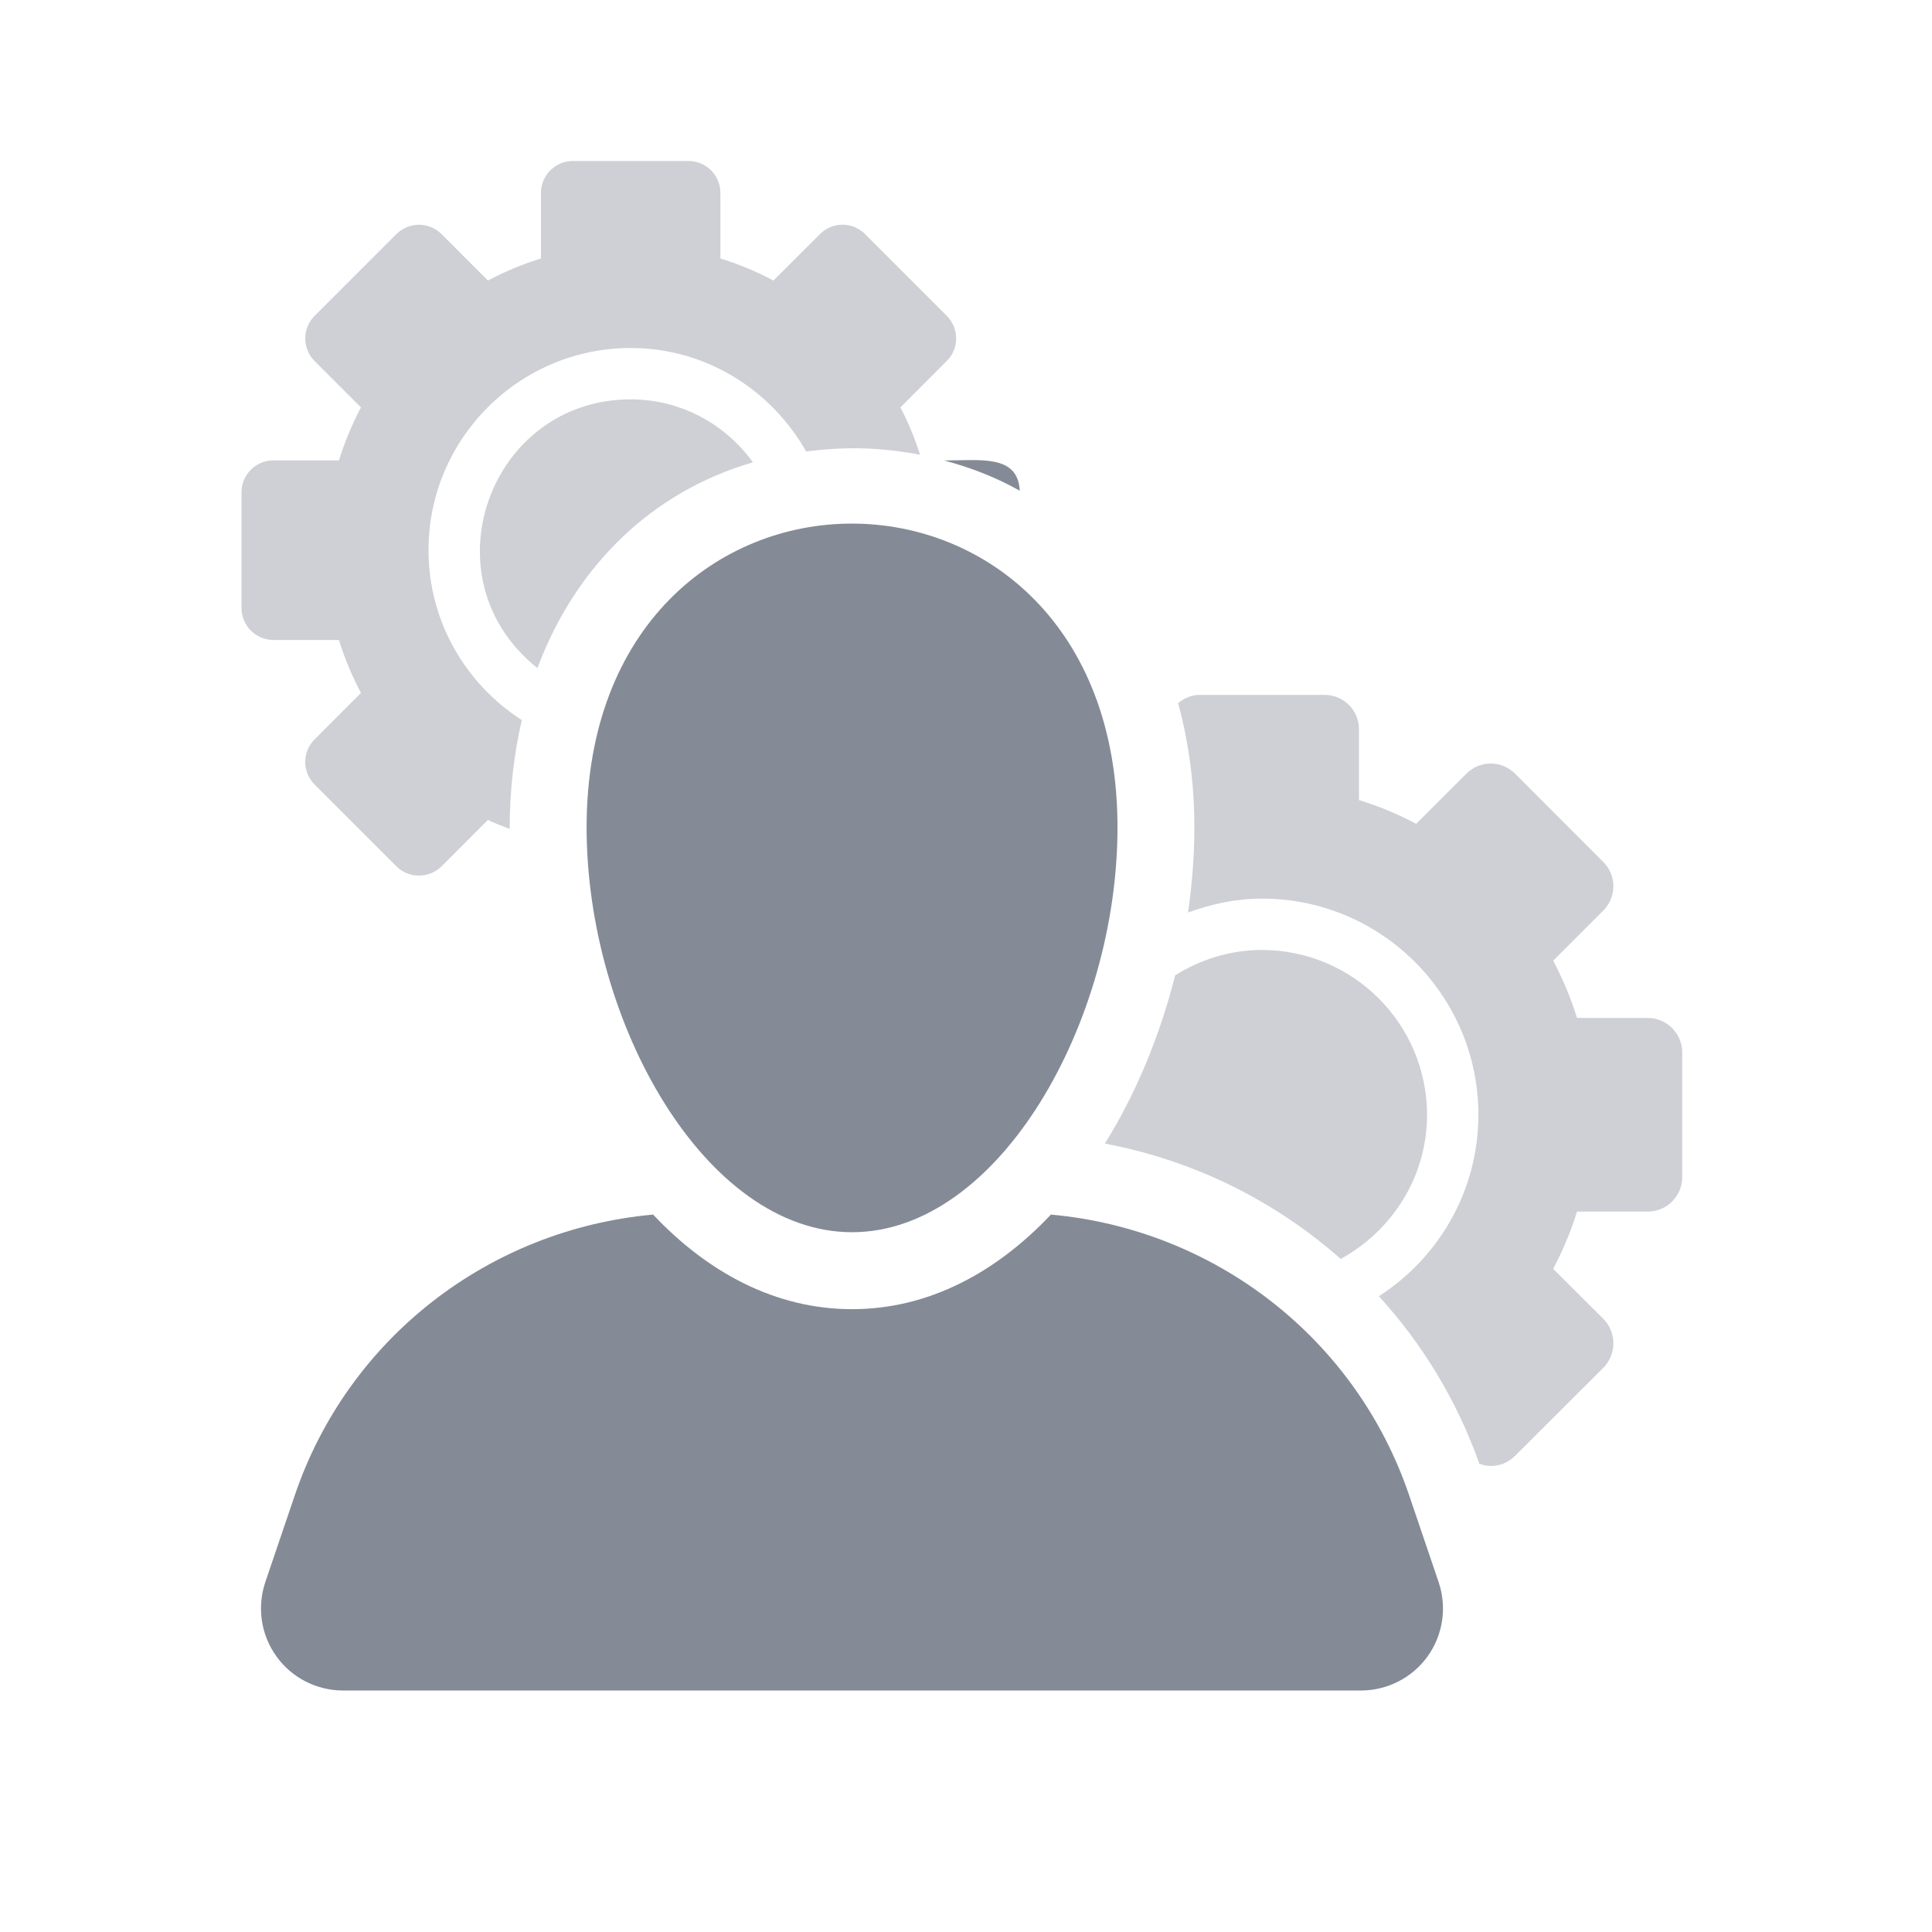 <svg width="24" height="24" viewBox="0 0 24 24" fill="none" xmlns="http://www.w3.org/2000/svg">
<path d="M12.668 6.096C12.644 5.643 12.181 5.72 11.729 5.72C12.062 5.809 12.378 5.932 12.668 6.096Z" fill="#848B96"/>
<path opacity="0.4" d="M7.835 4.961C6.081 4.961 5.273 7.182 6.676 8.299C7.154 7.022 8.106 6.105 9.353 5.743C9.012 5.271 8.461 4.961 7.835 4.961Z" fill="#848B96"/>
<path opacity="0.4" d="M4.21 7.95C4.281 8.179 4.374 8.399 4.484 8.608L3.908 9.185C3.753 9.339 3.753 9.591 3.908 9.746L4.924 10.762C4.998 10.836 5.099 10.877 5.205 10.877C5.309 10.877 5.41 10.836 5.485 10.762L6.061 10.185C6.147 10.231 6.243 10.259 6.332 10.298C6.332 10.292 6.332 10.285 6.332 10.278C6.332 9.807 6.386 9.363 6.482 8.945C5.787 8.498 5.323 7.721 5.323 6.835C5.323 5.45 6.45 4.323 7.834 4.323C8.772 4.323 9.581 4.845 10.014 5.608C10.475 5.55 10.908 5.55 11.43 5.649C11.363 5.446 11.284 5.247 11.185 5.061L11.761 4.484C11.836 4.41 11.878 4.309 11.878 4.204C11.878 4.099 11.836 3.998 11.761 3.923L10.746 2.908C10.668 2.83 10.567 2.791 10.466 2.791C10.364 2.791 10.263 2.83 10.186 2.908L9.608 3.485C9.399 3.374 9.179 3.281 8.949 3.211V2.396C8.949 2.178 8.773 2 8.553 2H7.116C6.898 2 6.72 2.178 6.72 2.396V3.211C6.49 3.281 6.271 3.374 6.061 3.485L5.485 2.908C5.407 2.831 5.306 2.792 5.205 2.792C5.103 2.792 5.001 2.831 4.924 2.908L3.908 3.924C3.834 3.998 3.792 4.099 3.792 4.204C3.792 4.31 3.834 4.41 3.908 4.485L4.484 5.061C4.374 5.27 4.281 5.49 4.211 5.719H3.397C3.177 5.719 3 5.897 3 6.116V7.553C3 7.772 3.177 7.95 3.397 7.95H4.21Z" fill="#848B96"/>
<path opacity="0.4" d="M16.655 15.639C17.29 15.29 17.727 14.623 17.727 13.849C17.727 12.72 16.807 11.801 15.677 11.801C15.28 11.801 14.912 11.919 14.598 12.116C14.409 12.866 14.113 13.583 13.725 14.206C14.824 14.413 15.833 14.913 16.655 15.639Z" fill="#848B96"/>
<path opacity="0.4" d="M20.897 13.073C20.897 12.837 20.704 12.645 20.469 12.645H19.59C19.514 12.397 19.413 12.16 19.294 11.934L19.916 11.312C19.997 11.232 20.042 11.123 20.042 11.01C20.042 10.896 19.997 10.787 19.916 10.707L18.821 9.611C18.737 9.527 18.627 9.485 18.518 9.485C18.409 9.485 18.299 9.527 18.216 9.611L17.592 10.234C17.367 10.114 17.13 10.014 16.882 9.939V9.06C16.882 8.823 16.691 8.632 16.454 8.632H14.905C14.801 8.632 14.709 8.673 14.635 8.735C14.765 9.211 14.837 9.728 14.837 10.278C14.837 10.628 14.809 10.983 14.758 11.336C15.047 11.23 15.354 11.163 15.679 11.163C17.16 11.163 18.365 12.368 18.365 13.848C18.365 14.795 17.871 15.624 17.129 16.102C17.669 16.694 18.098 17.396 18.377 18.183C18.423 18.199 18.471 18.211 18.519 18.211C18.628 18.211 18.738 18.169 18.821 18.085L19.918 16.99C19.998 16.909 20.042 16.801 20.042 16.687C20.042 16.574 19.998 16.465 19.918 16.384L19.294 15.762C19.413 15.537 19.514 15.299 19.59 15.051H20.469C20.582 15.051 20.692 15.006 20.772 14.925C20.852 14.845 20.897 14.736 20.897 14.623L20.897 13.073Z" fill="#848B96"/>
<path d="M17.504 18.572C16.839 16.616 15.083 15.271 13.055 15.088C12.376 15.807 11.536 16.263 10.584 16.263C9.633 16.263 8.791 15.807 8.113 15.088C6.084 15.271 4.328 16.616 3.663 18.572L3.296 19.653C3.191 19.965 3.241 20.308 3.433 20.575C3.624 20.842 3.933 21 4.261 21H16.906C17.235 21 17.543 20.842 17.735 20.575C17.926 20.308 17.977 19.965 17.871 19.653L17.504 18.572Z" fill="#848B96"/>
<path d="M7.287 10.279C7.287 12.704 8.764 15.307 10.584 15.307C12.405 15.307 13.882 12.704 13.882 10.279C13.882 5.251 7.287 5.241 7.287 10.279Z" fill="#848B96"/>
</svg>
